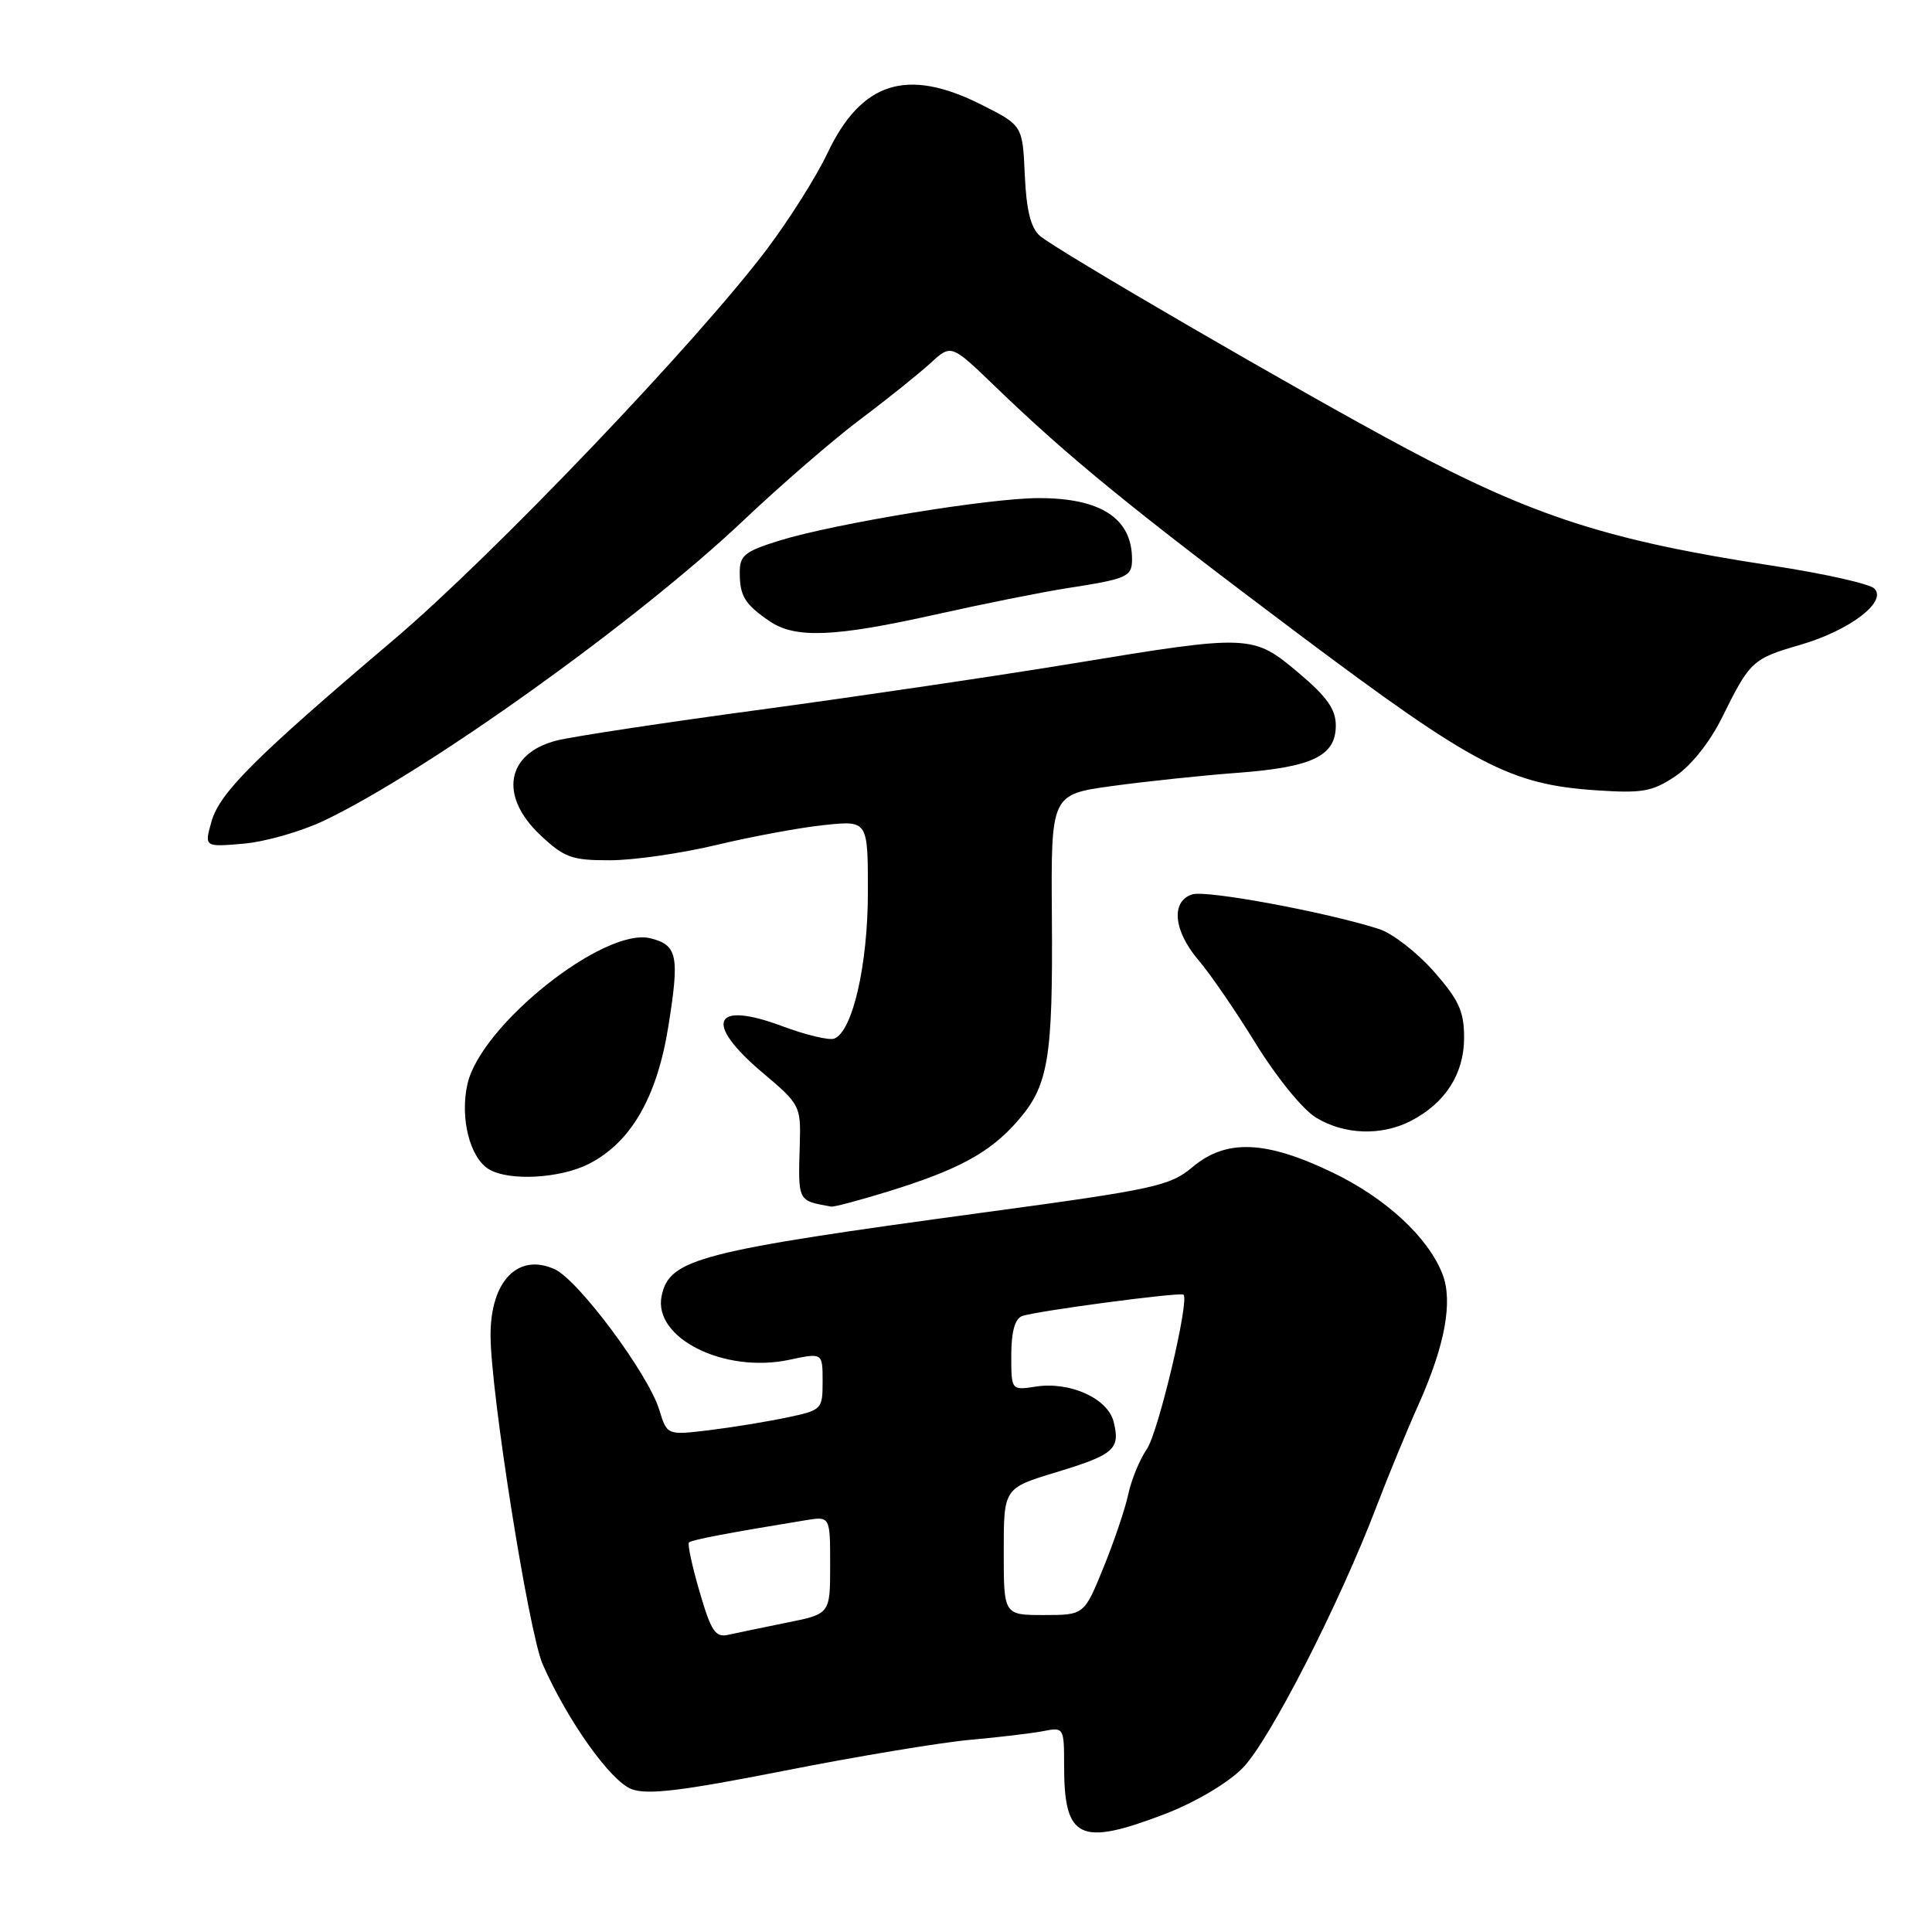 <?xml version="1.0" encoding="UTF-8" standalone="no"?>
<!DOCTYPE svg PUBLIC "-//W3C//DTD SVG 1.1//EN" "http://www.w3.org/Graphics/SVG/1.1/DTD/svg11.dtd" >
<svg xmlns="http://www.w3.org/2000/svg" xmlns:xlink="http://www.w3.org/1999/xlink" version="1.1" viewBox="0 0 256 256">
 <g >
 <path fill="currentColor"
d=" M 154.32 240.38 C 158.33 238.84 162.60 236.33 164.62 234.31 C 168.13 230.81 177.52 212.46 182.44 199.50 C 183.91 195.65 186.41 189.57 188.01 186.00 C 191.47 178.25 192.53 172.46 191.15 168.86 C 189.26 163.96 183.63 158.75 176.54 155.35 C 167.67 151.09 162.45 150.90 157.98 154.67 C 155.04 157.14 152.96 157.60 130.65 160.62 C 92.54 165.79 88.69 166.78 87.67 171.72 C 86.51 177.29 95.97 182.02 104.59 180.18 C 109.00 179.24 109.00 179.24 109.00 183.04 C 109.00 186.76 108.91 186.85 104.25 187.83 C 101.64 188.38 97.00 189.14 93.95 189.51 C 88.39 190.18 88.39 190.18 87.35 186.79 C 85.89 182.04 76.64 169.61 73.50 168.18 C 68.66 165.98 65.00 169.73 65.00 176.90 C 65.00 184.43 70.06 216.35 71.92 220.56 C 75.24 228.06 80.91 236.02 83.69 237.07 C 85.77 237.86 90.29 237.32 103.94 234.63 C 113.60 232.72 124.65 230.89 128.50 230.54 C 132.35 230.20 136.74 229.67 138.25 229.38 C 140.96 228.85 141.00 228.91 141.00 233.99 C 141.00 243.70 143.06 244.68 154.32 240.38 Z  M 117.64 157.89 C 126.97 155.01 131.13 152.76 134.80 148.58 C 138.93 143.87 139.52 140.38 139.38 121.38 C 139.26 105.27 139.26 105.27 147.38 104.15 C 151.85 103.54 159.32 102.75 164.00 102.40 C 173.91 101.66 177.00 100.17 177.00 96.13 C 177.00 93.98 175.83 92.33 172.07 89.16 C 166.02 84.06 165.67 84.04 142.17 87.91 C 132.45 89.51 113.93 92.25 101.00 94.00 C 88.07 95.74 75.82 97.60 73.77 98.12 C 67.08 99.82 66.09 105.46 71.57 110.63 C 74.77 113.64 75.74 114.00 80.82 113.99 C 83.94 113.99 90.31 113.07 94.98 111.95 C 99.64 110.84 106.05 109.65 109.23 109.32 C 115.00 108.72 115.00 108.72 115.00 118.18 C 115.00 127.86 112.97 136.69 110.54 137.62 C 109.87 137.88 106.78 137.14 103.67 135.98 C 94.45 132.53 93.19 135.51 101.06 142.15 C 105.98 146.29 106.12 146.57 105.98 151.46 C 105.75 159.29 105.64 159.07 110.14 159.88 C 110.50 159.95 113.87 159.05 117.64 157.89 Z  M 77.97 154.25 C 83.57 151.43 87.05 145.44 88.56 136.00 C 90.06 126.64 89.77 125.23 86.20 124.33 C 80.09 122.80 63.76 135.78 61.95 143.60 C 60.91 148.12 62.26 153.47 64.83 154.96 C 67.49 156.52 74.19 156.15 77.97 154.25 Z  M 186.96 148.52 C 191.52 146.16 194.00 142.28 194.00 137.51 C 194.00 134.00 193.32 132.51 189.98 128.71 C 187.76 126.20 184.50 123.67 182.73 123.10 C 175.79 120.87 159.85 117.91 157.98 118.51 C 155.12 119.42 155.49 123.33 158.80 127.22 C 160.35 129.02 163.78 134.03 166.43 138.34 C 169.15 142.75 172.62 147.02 174.38 148.09 C 178.12 150.37 183.05 150.54 186.96 148.52 Z  M 43.00 108.71 C 56.59 102.21 84.51 82.22 98.50 68.97 C 103.45 64.28 110.42 58.25 114.00 55.56 C 117.58 52.88 121.74 49.53 123.27 48.14 C 126.03 45.59 126.03 45.59 131.77 51.12 C 141.58 60.59 149.95 67.42 172.04 83.99 C 195.33 101.45 200.10 103.95 211.50 104.72 C 217.64 105.13 218.93 104.90 222.00 102.85 C 224.11 101.43 226.58 98.32 228.22 95.00 C 231.88 87.59 232.22 87.28 238.56 85.44 C 245.09 83.54 250.09 79.74 248.37 77.99 C 247.75 77.36 241.68 76.00 234.87 74.96 C 213.19 71.65 203.25 68.46 186.00 59.25 C 172.51 52.05 140.02 33.18 137.79 31.25 C 136.58 30.19 136.00 27.87 135.79 23.20 C 135.50 16.62 135.50 16.62 130.00 13.85 C 120.17 8.91 114.12 10.83 109.62 20.34 C 108.18 23.38 104.61 29.04 101.68 32.94 C 92.43 45.24 65.32 73.62 52.17 84.77 C 33.75 100.40 29.10 105.04 28.02 108.87 C 27.07 112.24 27.07 112.24 32.29 111.79 C 35.15 111.54 39.98 110.16 43.00 108.71 Z  M 124.00 81.42 C 130.32 80.01 138.20 78.43 141.50 77.92 C 149.37 76.70 150.00 76.42 150.00 74.11 C 150.00 68.70 145.89 66.00 137.65 66.00 C 131.11 66.00 110.57 69.37 103.25 71.64 C 98.66 73.07 98.00 73.60 98.02 75.89 C 98.03 79.00 98.69 80.06 101.97 82.31 C 105.37 84.63 110.54 84.43 124.00 81.42 Z  M 92.70 210.92 C 91.71 207.53 91.08 204.59 91.29 204.38 C 91.63 204.04 96.62 203.09 106.75 201.44 C 110.00 200.91 110.00 200.91 110.00 207.38 C 110.00 213.86 110.00 213.86 104.25 215.01 C 101.09 215.65 97.60 216.37 96.50 216.62 C 94.80 217.01 94.23 216.17 92.70 210.92 Z  M 133.00 205.60 C 133.00 197.19 133.00 197.19 139.95 195.08 C 147.66 192.74 148.47 192.02 147.56 188.38 C 146.78 185.29 141.78 183.03 137.25 183.73 C 134.00 184.23 134.00 184.23 134.00 179.58 C 134.00 176.49 134.48 174.75 135.42 174.39 C 137.13 173.74 156.36 171.18 156.82 171.55 C 157.65 172.22 153.48 189.80 151.97 192.00 C 151.02 193.38 149.91 196.07 149.50 198.00 C 149.09 199.93 147.60 204.31 146.20 207.75 C 143.65 214.00 143.65 214.00 138.32 214.00 C 133.00 214.00 133.00 214.00 133.00 205.60 Z "/>
</g>
</svg>